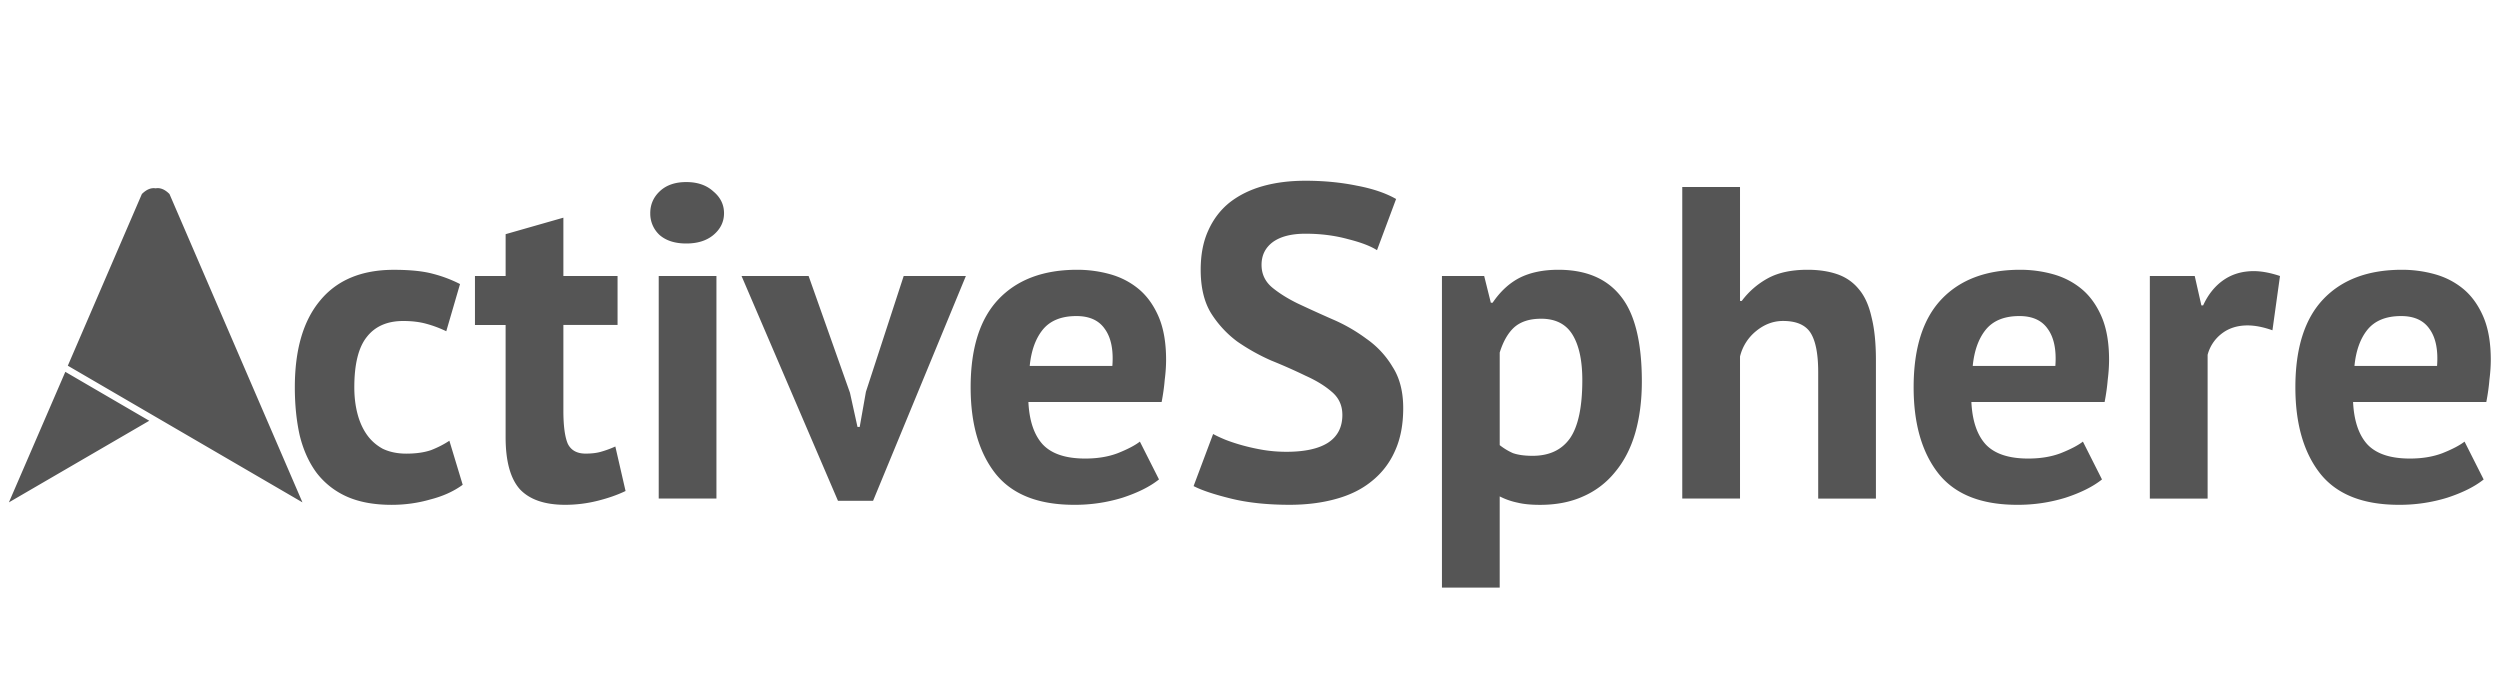 <svg width="2808" height="780" viewBox="0 0 2808 780" xmlns="http://www.w3.org/2000/svg"><title>logo-activesphere-color</title><path d="M167.665 472.584L10 564.258l63.37-146.605 94.295 54.946v-.015zm22.697-254.655L339.71 564.258 76.173 410.752l83.174-192.823c5.18-5.134 10.359-7.267 15.462-6.398 5.18-.945 10.359 1.188 15.569 6.398h-.016zM519.707 544.5c-9.963 7.312-22.089 12.827-36.408 16.498-13.954 4.022-28.425 6.032-43.415 6.032-19.956 0-36.895-3.168-50.88-9.505a87.561 87.561 0 0 1-33.421-26.476c-8.637-11.684-14.929-25.683-18.95-41.998-3.656-16.345-5.484-34.351-5.484-54.002 0-42.349 9.475-74.841 28.425-97.493 18.965-23.002 46.568-34.504 82.823-34.504 18.28 0 32.904 1.493 43.903 4.494a147.763 147.763 0 0 1 30.406 11.501l-15.462 53.012a128.6 128.6 0 0 0-22.942-8.53c-7.312-1.98-15.797-2.986-25.44-2.986-17.975 0-31.608 6.002-40.916 17.975-9.323 11.7-13.984 30.528-13.984 56.516 0 10.663 1.173 20.504 3.504 29.507 2.33 8.987 5.819 16.848 10.465 23.505s10.633 11.988 17.945 15.995c7.662 3.656 16.452 5.484 26.445 5.484 10.968 0 20.29-1.326 27.953-3.991 7.647-3.001 14.471-6.505 20.458-10.511l14.975 49.508h.045l-.045-.03zM533.493 310h34.427v-46.98l64.863-18.523v65.503h60.857v54.992h-60.857v96.016c0 17.32 1.676 29.811 4.982 37.474 3.656 7.342 10.313 11.013 19.955 11.013 6.657 0 12.309-.655 16.97-1.98a113.336 113.336 0 0 0 16.452-6.017l11.486 49.995c-8.988 4.342-19.468 8.013-31.441 11.014A149.56 149.56 0 0 1 634.779 567c-22.957 0-39.911-5.834-50.88-17.518-10.663-11.989-15.994-31.488-15.994-58.496v-125.98h-34.428v-54.992l.016-.015zm206.35 0h64.864v249.978h-64.833V310h-.03zm-9.475-70.5c0-9.673 3.504-17.823 10.51-24.495 7.313-7.007 17.306-10.511 29.934-10.511 12.644 0 22.774 3.504 30.421 10.51 7.998 6.658 11.989 14.823 11.989 24.496 0 9.673-4.006 17.823-11.989 24.495-7.616 6.337-17.777 9.506-30.405 9.506-12.644 0-22.622-3.169-29.934-9.506a32.493 32.493 0 0 1-10.51-24.495h-.016zm224.28 201.506l8.485 38.495h2.498l6.977-39.454 42.41-130.017h69.844L980.636 562.506h-39.424L832.903 310h75.33l46.4 131.006h.045-.03zm347.121 97.493c-9.977 7.998-23.611 14.838-40.916 20.504A180.362 180.362 0 0 1 1206.47 567c-40.247 0-69.677-11.669-88.308-35.006-18.63-23.658-27.938-55.998-27.938-96.99 0-44.025 10.481-77.005 31.442-99.017 20.946-21.982 50.377-32.98 88.292-32.98 12.644 0 24.952 1.675 36.926 4.996 11.988 3.352 22.621 8.836 31.929 16.498 9.292 7.662 16.802 18.006 22.454 31 5.636 13.009 8.485 29.187 8.485 48.533 0 7.007-.503 14.502-1.524 22.5-.655 7.997-1.828 16.33-3.473 24.982h-149.667c1.02 21.022 6.352 36.865 15.995 47.528 9.947 10.663 25.896 15.995 47.878 15.995 13.634 0 25.775-1.98 36.408-6.002 10.968-4.357 19.3-8.683 24.952-13.024l21.479 42.5-.03-.015zm-92.786-183.5c-16.954 0-29.598 5.18-37.93 15.507-7.968 9.994-12.797 23.49-14.472 40.49h92.816c1.371-17.975-1.462-31.837-8.454-41.495-6.657-9.673-17.29-14.502-31.93-14.502h-.03zm298.756 111.005c0-10.663-3.991-19.346-11.989-26.003-7.647-6.657-17.457-12.644-29.43-18.006a620.48 620.48 0 0 0-38.388-17 226.977 226.977 0 0 1-38.388-21.48 117.662 117.662 0 0 1-29.462-32.02c-7.647-12.643-11.47-28.821-11.47-48.487 0-17 2.833-31.686 8.485-44.025 5.636-12.643 13.603-23.124 23.916-31.456 10.663-8.333 23.155-14.472 37.428-18.494 14.304-4.021 30.238-6.032 47.863-6.032 20.306 0 39.455 1.828 57.4 5.484 17.975 3.351 32.751 8.378 44.39 15.02l-21.45 57.49c-7.311-4.676-18.28-8.835-32.903-12.49-14.655-4.007-30.467-6.003-47.421-6.003-15.934 0-28.228 3.169-36.865 9.506-8.348 6.322-12.491 14.822-12.491 25.485 0 10.009 3.808 18.341 11.47 25.013 7.983 6.657 17.793 12.827 29.431 18.494a1703.308 1703.308 0 0 0 38.419 17.472 187.979 187.979 0 0 1 38.418 21.997 101.987 101.987 0 0 1 29.4 31.533c7.998 12.309 11.989 27.816 11.989 46.462 0 18.706-3.153 34.884-9.475 48.518a88.704 88.704 0 0 1-25.943 33.513c-10.968 8.988-24.434 15.66-40.398 19.986-15.645 4.342-32.935 6.505-51.885 6.505-24.937 0-46.888-2.331-65.854-7.008-18.95-4.676-32.934-9.338-41.891-14.014l21.936-58.496c3.656 2.01 8.302 4.189 13.969 6.52 5.986 2.33 12.643 4.509 19.955 6.504a234.25 234.25 0 0 0 22.957 4.982c8.302 1.325 16.787 1.98 25.44 1.98 20.29 0 35.752-3.32 46.4-9.978 10.968-7.007 16.452-17.518 16.452-31.502l-.015.03zm111.889-155.989h47.406l7.464 30.01h2.01c8.623-12.69 18.738-22.028 30.406-28.03 11.99-6.002 26.46-8.987 43.415-8.987 31.26 0 54.688 9.993 70.333 30.01 15.644 19.65 23.459 51.488 23.459 95.512 0 21.327-2.498 40.643-7.495 57.978-4.966 17.016-12.446 31.533-22.439 43.522a94.37 94.37 0 0 1-35.92 27.496c-13.984 6.352-30.116 9.52-48.411 9.52-10.313 0-18.783-.837-25.44-2.498a78.116 78.116 0 0 1-19.955-7.007V660h-64.864V309.998l.03.015zm111.264 47.985c-12.674 0-22.652 3.153-29.964 9.506-7.008 6.306-12.492 15.796-16.452 28.486v103.982c4.646 3.656 9.597 6.657 14.928 8.988 5.667 1.98 12.994 3.001 21.982 3.001 18.63 0 32.6-6.505 41.892-19.499 9.323-13.329 13.984-35.189 13.984-65.503 0-21.997-3.656-38.997-10.968-50.986-7.312-12.004-19.118-18.006-35.433-18.006l.03.03zM2042.2 559.993V418.018c0-20.336-2.834-35.036-8.485-44.024-5.682-8.988-15.995-13.497-30.97-13.497-10.968 0-21.113 3.809-30.42 11.47a52.6 52.6 0 0 0-17.945 28.487v159.493h-64.864v-349.94h64.864v127.99h1.98a90.486 90.486 0 0 1 29.446-25.5c11.638-6.322 26.445-9.49 44.405-9.49 12.644 0 23.764 1.675 33.422 4.996 9.643 3.352 17.625 8.836 23.947 16.498 6.657 7.662 11.47 18.173 14.471 31.502 3.321 12.994 4.982 29.172 4.982 48.503v155.487h-64.849.016zm318.741-21.48c-9.977 7.983-23.611 14.823-40.901 20.49a180.362 180.362 0 0 1-54.383 7.997c-40.216 0-69.662-11.669-88.292-35.006-18.646-23.658-27.969-55.998-27.969-96.99 0-44.025 10.48-77.005 31.427-99.017 20.946-21.982 50.392-32.98 88.307-32.98 12.644 0 24.937 1.675 36.91 4.996 11.99 3.352 22.622 8.836 31.93 16.498 9.292 7.662 16.802 18.006 22.453 31 5.637 13.009 8.485 29.187 8.485 48.533 0 7.007-.502 14.502-1.492 22.5-.67 7.997-1.828 16.33-3.504 24.982H2214.26c1.005 21.022 6.337 36.865 15.995 47.528 9.962 10.663 25.927 15.995 47.878 15.995 13.634 0 25.775-1.98 36.408-6.002 10.968-4.357 19.316-8.683 24.982-13.024l21.434 42.5h-.016zm-92.77-183.515c-16.955 0-29.599 5.18-37.931 15.507-7.983 9.994-12.796 23.49-14.472 40.49h92.801c1.326-17.975-1.523-31.837-8.485-41.495-6.657-9.673-17.29-14.502-31.929-14.502h.016zm284.253 15.995c-10.298-3.656-19.605-5.484-27.923-5.484-11.638 0-21.448 3.168-29.43 9.49a43.872 43.872 0 0 0-15.477 23.536v161.473H2414.7V310.014h50.422l7.464 32.995h1.98c5.667-12.308 13.315-21.814 22.957-28.486 9.643-6.657 20.961-9.993 33.925-9.993 8.652 0 18.463 1.828 29.446 5.484l-8.485 61.01v-.031h.015zm237.274 167.505c-9.978 7.998-23.612 14.838-40.917 20.504A180.362 180.362 0 0 1 2694.4 567c-40.216 0-69.662-11.669-88.293-35.006-18.63-23.658-27.938-55.998-27.938-96.99 0-44.025 10.48-77.005 31.427-99.017 20.946-21.982 50.391-32.98 88.307-32.98 12.644 0 24.937 1.675 36.91 4.996 11.99 3.352 22.622 8.836 31.93 16.498 9.292 7.662 16.756 18.006 22.423 31 5.636 13.009 8.485 29.187 8.485 48.533 0 7.007-.518 14.502-1.523 22.5-.655 7.997-1.828 16.33-3.504 24.982H2642.97c1.02 21.022 6.337 36.865 15.964 47.528 9.978 10.663 25.943 15.995 47.894 15.995 13.634 0 25.744-1.98 36.408-6.002 10.967-4.357 19.285-8.683 24.952-13.024l21.448 42.5h.03l.031-.015zm-92.801-183.5c-16.955 0-29.599 5.18-37.931 15.507-7.967 9.994-12.796 23.49-14.441 40.49h92.77c1.341-17.975-1.477-31.837-8.47-41.495-6.656-9.673-17.289-14.502-31.928-14.502z" fill="#555" fill-rule="evenodd"/></svg>